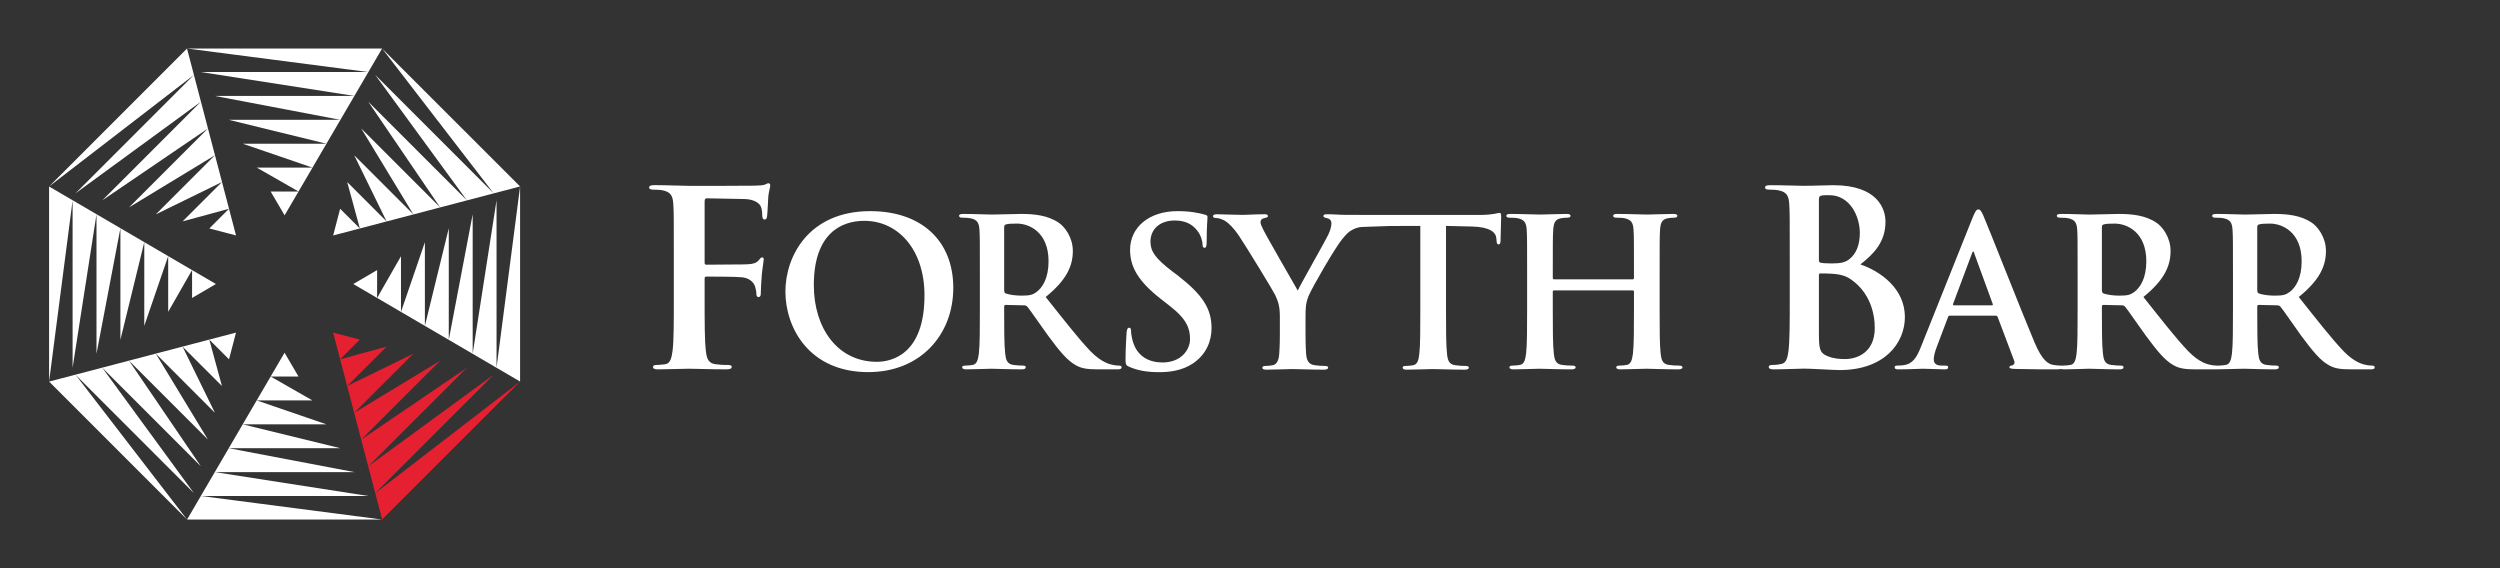 <?xml version="1.0" encoding="UTF-8" standalone="no"?>
<svg width="176px" height="40px" viewBox="0 0 176 40" version="1.1" xmlns="http://www.w3.org/2000/svg" xmlns:xlink="http://www.w3.org/1999/xlink" xmlns:sketch="http://www.bohemiancoding.com/sketch/ns">
    <rect x="0" y="0" width="176" height="40" fill="#333333" stroke="none"/>
    <!-- Generator: Sketch 3.1 (8751) - http://www.bohemiancoding.com/sketch -->
    <title>Artboard 5</title>
    <desc>Created with Sketch.</desc>
    <defs></defs>
    <g id="Page-1" stroke="none" stroke-width="1" fill="none" fill-rule="evenodd" sketch:type="MSPage">
        <g id="Artboard-5" sketch:type="MSArtboardGroup">
            <g id="forsyth-barr-logo" sketch:type="MSLayerGroup" transform="translate(4, 4)">
                <g id="Imported-Layers" sketch:type="MSShapeGroup">
                    <path d="M22.899,-0.584 L9.171,-0.584 L21.924,1.071 L10.14,1.071 L20.945,2.753 L11.124,2.753 L19.96,4.436 L12.106,4.436 L18.981,6.118 L13.092,6.118 L17.997,7.8 L14.076,7.8 L17.018,9.482 L15.054,9.482 L16.036,11.159 L22.899,-0.584" id="Fill-1" fill="#FFFFFF"></path>
                    <path d="M32.612,9.126 L22.904,-0.58 L30.752,9.608 L22.418,1.274 L28.87,10.104 L21.926,3.162 L26.984,10.596 L21.43,5.043 L25.102,11.094 L20.937,6.93 L23.217,11.588 L20.444,8.817 L21.334,12.083 L19.945,10.696 L19.455,12.576 L32.612,9.126" id="Fill-2" fill="#FFFFFF"></path>
                    <path d="M32.614,22.86 L32.614,9.132 L30.957,21.885 L30.957,10.1 L29.276,20.904 L29.276,11.085 L27.594,19.922 L27.594,12.067 L25.912,18.941 L25.912,13.051 L24.229,17.957 L24.229,14.038 L22.548,16.978 L22.548,15.014 L20.87,15.995 L32.614,22.86" id="Fill-3" fill="#FFFFFF"></path>
                    <path d="M22.904,32.571 L32.611,22.865 L22.423,30.712 L30.756,22.378 L21.926,28.829 L28.87,21.888 L21.432,26.945 L26.988,21.391 L20.934,25.064 L25.101,20.899 L20.443,23.176 L23.214,20.404 L19.946,21.295 L21.334,19.908 L19.453,19.415 L22.904,32.571" id="Fill-4" fill="#E42031"></path>
                    <path d="M9.17,32.575 L22.898,32.575 L10.145,30.918 L21.93,30.918 L11.124,29.236 L20.945,29.236 L12.109,27.555 L19.964,27.555 L13.088,25.873 L18.977,25.873 L14.072,24.189 L17.993,24.189 L15.053,22.508 L17.015,22.508 L16.033,20.831 L9.17,32.575" id="Fill-5" fill="#FFFFFF"></path>
                    <path d="M-0.543,22.863 L9.164,32.571 L1.317,22.382 L9.651,30.717 L3.199,21.888 L10.143,28.829 L5.084,21.393 L10.639,26.948 L6.967,20.896 L11.131,25.062 L8.852,20.403 L11.624,23.174 L10.735,19.908 L12.123,21.297 L12.614,19.414 L-0.543,22.863" id="Fill-6" fill="#FFFFFF"></path>
                    <path d="M-0.544,9.13 L-0.544,22.858 L1.111,10.107 L1.111,21.891 L2.793,11.086 L2.793,20.904 L4.476,12.07 L4.476,19.923 L6.157,13.048 L6.157,18.939 L7.84,14.033 L7.84,17.952 L9.522,15.013 L9.522,16.977 L11.199,15.994 L-0.544,9.13" id="Fill-7" fill="#FFFFFF"></path>
                    <path d="M9.165,-0.582 L-0.541,9.125 L9.647,1.279 L1.313,9.612 L10.143,3.16 L3.199,10.106 L10.638,5.046 L5.083,10.6 L11.132,6.927 L6.968,11.092 L11.628,8.813 L8.856,11.584 L12.123,10.696 L10.735,12.083 L12.616,12.575 L9.165,-0.582" id="Fill-8" fill="#FFFFFF"></path>
                </g>
                <g id="Imported-Layers" transform="translate(41.667, 9.333)" fill="#FFFFFF" sketch:type="MSShapeGroup">
                    <path d="M3.938,7.689 C3.938,9.342 3.938,10.635 4.025,11.359 C4.076,11.858 4.18,12.238 4.694,12.306 C4.936,12.339 5.314,12.373 5.554,12.357 C5.778,12.357 5.846,12.41 5.846,12.496 C5.846,12.618 5.726,12.669 5.469,12.669 C4.385,12.669 3.301,12.625 2.854,12.625 C2.407,12.625 1.323,12.669 0.668,12.669 C0.428,12.669 0.307,12.635 0.307,12.496 C0.307,12.41 0.376,12.357 0.566,12.357 C0.824,12.357 1.03,12.323 1.186,12.306 C1.528,12.238 1.614,11.859 1.683,11.361 C1.77,10.641 1.77,9.354 1.77,7.706 L1.77,4.686 C1.77,2.077 1.77,1.596 1.735,1.047 C1.7,0.462 1.563,0.188 0.996,0.069 C0.858,0.034 0.566,0.018 0.325,0.018 C0.154,0.018 0.033,-0.018 0.033,-0.128 C0.033,-0.265 0.171,-0.299 0.428,-0.299 C1.323,-0.299 2.407,-0.248 2.905,-0.248 C3.559,-0.248 7.051,-0.248 7.462,-0.261 C7.789,-0.278 7.994,-0.278 8.164,-0.33 C8.268,-0.364 8.353,-0.433 8.44,-0.433 C8.509,-0.433 8.56,-0.364 8.56,-0.278 C8.56,-0.157 8.474,0.051 8.422,0.496 C8.405,0.669 8.37,1.681 8.336,1.881 C8.318,2.018 8.285,2.121 8.164,2.121 C8.046,2.121 8.011,2.035 7.994,1.846 C7.994,1.709 7.994,1.435 7.891,1.193 C7.771,0.953 7.41,0.696 6.756,0.679 L4.094,0.628 C3.99,0.628 3.938,0.679 3.938,0.868 L3.938,5.149 C3.938,5.251 3.955,5.302 4.059,5.302 L6.259,5.285 C6.551,5.285 6.79,5.285 7.031,5.267 C7.358,5.251 7.6,5.182 7.774,4.96 C7.86,4.857 7.895,4.788 7.998,4.788 C8.066,4.788 8.1,4.84 8.1,4.942 C8.1,5.045 8.015,5.473 7.964,6.002 C7.929,6.343 7.895,7.134 7.895,7.254 C7.895,7.408 7.895,7.58 7.721,7.58 C7.616,7.58 7.581,7.46 7.581,7.339 C7.581,7.22 7.547,7.014 7.478,6.808 C7.392,6.568 7.134,6.258 6.601,6.19 C6.173,6.139 4.35,6.139 4.06,6.139 C3.974,6.139 3.938,6.173 3.938,6.293 L3.938,7.689 M15.457,12.864 C19.128,12.864 21.444,10.242 21.444,6.929 C21.444,3.617 19.2,1.531 15.602,1.531 C11.263,1.531 9.626,4.716 9.626,7.19 C9.626,9.751 11.306,12.864 15.457,12.864 M16.064,12.138 C13.287,12.138 11.626,9.751 11.626,6.742 C11.626,3.14 13.52,2.213 15.182,2.213 C17.552,2.213 19.417,4.224 19.417,7.464 C19.417,11.646 17.075,12.138 16.064,12.138 M23.316,8.466 C23.316,9.81 23.316,10.952 23.244,11.559 C23.185,11.979 23.113,12.296 22.823,12.355 C22.693,12.376 22.519,12.406 22.303,12.406 C22.128,12.406 22.07,12.45 22.07,12.522 C22.07,12.625 22.172,12.669 22.36,12.669 C22.939,12.669 23.852,12.625 24.128,12.625 C24.344,12.625 25.417,12.669 26.257,12.669 C26.446,12.669 26.547,12.625 26.547,12.522 C26.547,12.45 26.488,12.406 26.372,12.406 C26.199,12.413 25.88,12.384 25.663,12.355 C25.229,12.296 25.141,11.978 25.098,11.557 C25.026,10.948 25.026,9.801 25.026,8.453 L25.026,8.25 C25.026,8.162 25.069,8.133 25.141,8.133 L26.402,8.162 C26.503,8.162 26.589,8.177 26.662,8.263 C26.851,8.481 27.517,9.468 28.096,10.265 C28.919,11.38 29.47,12.059 30.092,12.391 C30.469,12.597 30.832,12.669 31.643,12.669 L33.018,12.669 C33.192,12.669 33.294,12.64 33.294,12.522 C33.294,12.45 33.235,12.406 33.12,12.406 C33.003,12.406 32.874,12.391 32.715,12.363 C32.497,12.319 31.903,12.218 31.091,11.38 C30.238,10.483 29.238,9.195 27.948,7.575 C29.411,6.388 29.86,5.404 29.86,4.335 C29.86,3.365 29.281,2.628 28.876,2.353 C28.094,1.816 27.119,1.728 26.204,1.728 C25.753,1.728 24.649,1.772 24.156,1.772 C23.852,1.772 22.939,1.728 22.172,1.728 C21.955,1.728 21.853,1.757 21.853,1.859 C21.853,1.961 21.94,1.992 22.099,1.992 C22.303,1.992 22.549,2.006 22.665,2.035 C23.142,2.135 23.258,2.368 23.288,2.86 C23.316,3.323 23.316,3.728 23.316,5.926 L23.316,8.466 L23.316,8.466 Z M25.026,2.668 C25.026,2.551 25.055,2.494 25.156,2.465 C25.302,2.421 25.564,2.407 25.928,2.407 C26.784,2.407 28.151,3.002 28.151,5.058 C28.151,6.247 27.73,6.914 27.293,7.233 C27.031,7.421 26.843,7.479 26.261,7.479 C25.898,7.479 25.462,7.436 25.156,7.334 C25.055,7.291 25.026,7.233 25.026,7.073 L25.026,2.668 L25.026,2.668 Z M33.844,12.497 C33.613,12.397 33.57,12.327 33.57,12.011 C33.57,11.216 33.628,10.347 33.643,10.117 C33.658,9.899 33.7,9.74 33.816,9.74 C33.946,9.74 33.961,9.87 33.961,9.985 C33.961,10.173 34.018,10.478 34.092,10.724 C34.41,11.794 35.264,12.185 36.176,12.185 C37.478,12.185 38.112,11.3 38.112,10.532 C38.112,9.823 37.896,9.143 36.698,8.215 L36.033,7.694 C34.442,6.448 33.89,5.434 33.89,4.26 C33.89,2.667 35.224,1.531 37.232,1.531 C38.17,1.531 38.775,1.674 39.144,1.775 C39.271,1.803 39.343,1.846 39.343,1.946 C39.343,2.131 39.283,2.551 39.283,3.678 C39.283,3.996 39.242,4.113 39.131,4.113 C39.032,4.113 38.991,4.026 38.991,3.852 C38.991,3.721 38.919,3.274 38.615,2.897 C38.397,2.622 37.976,2.189 37.043,2.189 C35.976,2.189 35.325,2.811 35.325,3.681 C35.325,4.347 35.658,4.854 36.856,5.767 L37.26,6.071 C38.992,7.419 39.626,8.39 39.626,9.765 C39.626,10.605 39.309,11.604 38.27,12.284 C37.55,12.74 36.741,12.867 35.961,12.867 C35.12,12.867 34.468,12.766 33.844,12.497 M69.278,6.333 C69.32,6.333 69.364,6.305 69.364,6.232 L69.364,5.928 C69.364,3.729 69.364,3.323 69.335,2.86 C69.306,2.369 69.19,2.136 68.711,2.034 C68.598,2.005 68.351,1.993 68.147,1.993 C67.988,1.993 67.901,1.962 67.901,1.86 C67.901,1.756 68.003,1.728 68.204,1.728 C68.987,1.728 69.9,1.772 70.29,1.772 C70.636,1.772 71.547,1.728 72.112,1.728 C72.315,1.728 72.417,1.756 72.417,1.86 C72.417,1.962 72.33,1.993 72.156,1.993 C72.039,1.993 71.91,2.005 71.736,2.034 C71.345,2.107 71.229,2.353 71.199,2.86 C71.171,3.323 71.171,3.729 71.171,5.928 L71.171,8.474 C71.171,9.807 71.171,10.95 71.243,11.573 C71.287,11.978 71.373,12.296 71.808,12.355 C72.012,12.384 72.33,12.412 72.546,12.406 C72.707,12.406 72.78,12.449 72.78,12.523 C72.78,12.626 72.663,12.67 72.489,12.67 C71.547,12.67 70.636,12.626 70.232,12.626 C69.9,12.626 68.987,12.67 68.423,12.67 C68.219,12.67 68.118,12.626 68.118,12.523 C68.118,12.449 68.177,12.406 68.351,12.406 C68.567,12.406 68.741,12.376 68.871,12.355 C69.161,12.296 69.234,11.978 69.292,11.559 C69.364,10.95 69.364,9.807 69.364,8.474 L69.364,7.2 C69.364,7.143 69.32,7.113 69.278,7.113 L63.737,7.113 C63.694,7.113 63.649,7.128 63.649,7.2 L63.649,8.474 C63.649,9.807 63.649,10.95 63.722,11.573 C63.766,11.978 63.854,12.296 64.289,12.355 C64.491,12.384 64.81,12.412 65.025,12.406 C65.185,12.406 65.257,12.449 65.257,12.523 C65.257,12.626 65.142,12.67 64.968,12.67 C64.027,12.67 63.114,12.626 62.71,12.626 C62.377,12.626 61.467,12.67 60.887,12.67 C60.698,12.67 60.597,12.626 60.597,12.523 C60.597,12.449 60.655,12.406 60.828,12.406 C61.046,12.406 61.22,12.376 61.349,12.355 C61.641,12.296 61.713,11.979 61.77,11.56 C61.842,10.952 61.842,9.81 61.842,8.473 L61.842,5.928 C61.842,3.729 61.842,3.323 61.814,2.86 C61.784,2.369 61.668,2.136 61.19,2.034 C61.074,2.005 60.828,1.993 60.626,1.993 C60.466,1.993 60.38,1.962 60.38,1.86 C60.38,1.756 60.481,1.728 60.684,1.728 C61.467,1.728 62.377,1.772 62.768,1.772 C63.114,1.772 64.027,1.728 64.593,1.728 C64.796,1.728 64.897,1.756 64.897,1.86 C64.897,1.962 64.81,1.993 64.636,1.993 C64.521,1.993 64.389,2.005 64.216,2.034 C63.823,2.107 63.707,2.353 63.679,2.86 C63.649,3.323 63.649,3.729 63.649,5.928 L63.649,6.232 C63.649,6.305 63.694,6.333 63.737,6.333 L69.278,6.333 M86.317,9.752 C86.317,11.532 85.011,11.944 84.238,11.944 C83.843,11.944 83.449,11.926 82.984,11.737 C82.435,11.515 82.384,11.223 82.384,10.095 L82.384,6.037 C82.384,5.952 82.417,5.917 82.486,5.917 C82.744,5.917 82.916,5.917 83.225,5.934 C83.895,5.968 84.29,6.088 84.65,6.345 C85.956,7.253 86.317,8.69 86.317,9.752 L86.317,9.752 Z M80.332,7.7 C80.332,9.275 80.332,10.626 80.246,11.347 C80.177,11.844 80.091,12.22 79.747,12.289 C79.593,12.324 79.386,12.357 79.128,12.357 C78.923,12.357 78.853,12.409 78.853,12.497 C78.853,12.618 78.974,12.67 79.197,12.67 C79.885,12.67 80.964,12.618 81.357,12.618 C81.871,12.618 83.431,12.72 83.843,12.72 C87.007,12.72 88.437,10.815 88.437,8.984 C88.437,6.98 86.713,5.762 85.304,5.282 C86.263,4.532 87.071,3.69 87.071,2.282 C87.071,1.373 86.521,-0.295 83.402,-0.295 C82.814,-0.295 82.144,-0.252 81.305,-0.252 C80.964,-0.252 79.885,-0.295 78.974,-0.295 C78.715,-0.295 78.596,-0.261 78.596,-0.138 C78.596,-0.018 78.698,0.017 78.887,0.017 C79.128,0.017 79.42,0.034 79.558,0.07 C80.126,0.188 80.264,0.463 80.297,1.048 C80.332,1.596 80.332,2.077 80.332,4.686 L80.332,7.7 L80.332,7.7 Z M82.384,0.735 C82.384,0.545 82.417,0.476 82.538,0.442 C82.711,0.407 82.866,0.407 83.107,0.407 C84.592,0.407 85.265,1.919 85.265,3.069 C85.265,3.909 85.006,4.527 84.557,4.887 C84.264,5.144 83.885,5.213 83.315,5.213 C82.918,5.213 82.66,5.196 82.504,5.161 C82.435,5.144 82.384,5.11 82.384,4.973 L82.384,0.735 L82.384,0.735 Z M115.513,7.232 C115.25,7.421 115.061,7.48 114.479,7.48 C114.116,7.48 113.68,7.435 113.375,7.334 C113.272,7.29 113.243,7.232 113.243,7.074 L113.243,2.667 C113.243,2.551 113.272,2.493 113.375,2.465 C113.52,2.42 113.781,2.408 114.145,2.408 C115.003,2.408 116.369,3.002 116.369,5.058 C116.369,6.247 115.948,6.914 115.513,7.232 M104.575,7.232 C104.314,7.421 104.124,7.48 103.542,7.48 C103.18,7.48 102.743,7.435 102.438,7.334 C102.336,7.29 102.306,7.232 102.306,7.074 L102.306,2.667 C102.306,2.551 102.336,2.493 102.438,2.465 C102.583,2.42 102.845,2.408 103.207,2.408 C104.066,2.408 105.434,3.002 105.434,5.058 C105.434,6.247 105.011,6.914 104.575,7.232 M94.552,8.163 L91.888,8.163 C91.83,8.163 91.816,8.12 91.83,8.062 L93.161,4.505 C93.177,4.448 93.205,4.374 93.25,4.374 C93.293,4.374 93.306,4.448 93.321,4.505 L94.625,8.077 C94.639,8.12 94.625,8.163 94.552,8.163 M121.337,12.406 C121.222,12.406 121.091,12.392 120.932,12.364 C120.714,12.319 120.121,12.219 119.311,11.38 C118.456,10.483 117.456,9.196 116.166,7.575 C117.63,6.388 118.079,5.405 118.079,4.335 C118.079,3.365 117.499,2.627 117.094,2.353 C116.312,1.816 115.337,1.728 114.421,1.728 C113.971,1.728 112.866,1.773 112.375,1.773 C112.071,1.773 111.157,1.728 110.389,1.728 C110.172,1.728 110.071,1.756 110.071,1.86 C110.071,1.962 110.158,1.993 110.317,1.993 C110.521,1.993 110.766,2.005 110.882,2.034 C111.36,2.136 111.475,2.369 111.504,2.86 C111.534,3.322 111.534,3.728 111.534,5.926 L111.534,8.466 C111.534,9.81 111.534,10.952 111.462,11.56 C111.403,11.979 111.331,12.297 111.042,12.355 C110.91,12.376 110.737,12.406 110.521,12.406 C110.492,12.406 110.473,12.409 110.45,12.411 C110.434,12.409 110.42,12.406 110.401,12.406 C110.284,12.406 110.155,12.392 109.996,12.364 C109.779,12.319 109.185,12.219 108.373,11.38 C107.519,10.483 106.519,9.196 105.229,7.575 C106.692,6.388 107.141,5.405 107.141,4.335 C107.141,3.365 106.563,2.627 106.157,2.353 C105.374,1.816 104.4,1.728 103.485,1.728 C103.034,1.728 101.93,1.773 101.438,1.773 C101.134,1.773 100.22,1.728 99.453,1.728 C99.235,1.728 99.134,1.756 99.134,1.86 C99.134,1.962 99.221,1.993 99.381,1.993 C99.583,1.993 99.83,2.005 99.946,2.034 C100.424,2.136 100.54,2.369 100.57,2.86 C100.597,3.322 100.597,3.728 100.597,5.926 L100.597,8.466 C100.597,9.81 100.597,10.952 100.524,11.56 C100.467,11.979 100.395,12.297 100.104,12.355 C99.975,12.376 99.8,12.406 99.583,12.406 C99.561,12.406 99.543,12.408 99.526,12.41 C99.502,12.406 99.475,12.406 99.445,12.406 C99.272,12.406 99.055,12.392 98.838,12.347 C98.533,12.275 98.113,12.074 97.563,10.771 C96.637,8.571 94.319,2.668 93.973,1.874 C93.827,1.541 93.741,1.41 93.611,1.41 C93.467,1.41 93.379,1.571 93.205,1.989 L89.571,11.076 C89.282,11.799 89.007,12.29 88.341,12.376 C88.224,12.392 88.023,12.406 87.892,12.406 C87.777,12.406 87.719,12.435 87.719,12.522 C87.719,12.641 87.804,12.67 87.993,12.67 C88.746,12.67 89.541,12.625 89.702,12.625 C90.151,12.625 90.774,12.67 91.237,12.67 C91.396,12.67 91.483,12.641 91.483,12.522 C91.483,12.435 91.439,12.406 91.266,12.406 L91.048,12.406 C90.6,12.406 90.469,12.219 90.469,11.957 C90.469,11.783 90.541,11.436 90.686,11.076 L91.468,9.006 C91.496,8.92 91.525,8.89 91.598,8.89 L94.828,8.89 C94.9,8.89 94.943,8.92 94.972,8.991 L96.129,12.059 C96.202,12.232 96.101,12.364 96,12.392 C95.856,12.406 95.798,12.435 95.798,12.522 C95.798,12.625 95.971,12.625 96.231,12.641 C97.39,12.67 98.448,12.67 98.969,12.67 C99.208,12.67 99.364,12.662 99.466,12.645 C99.512,12.659 99.568,12.67 99.641,12.67 C100.22,12.67 101.134,12.625 101.409,12.625 C101.626,12.625 102.699,12.67 103.538,12.67 C103.726,12.67 103.828,12.625 103.828,12.522 C103.828,12.449 103.769,12.406 103.654,12.406 C103.48,12.412 103.162,12.383 102.945,12.355 C102.509,12.297 102.423,11.979 102.379,11.558 C102.306,10.947 102.306,9.801 102.306,8.453 L102.306,8.25 C102.306,8.161 102.35,8.133 102.423,8.133 L103.683,8.161 C103.784,8.161 103.87,8.177 103.943,8.263 C104.132,8.481 104.798,9.468 105.378,10.266 C106.201,11.38 106.751,12.059 107.374,12.392 C107.751,12.597 108.114,12.67 108.923,12.67 L110.3,12.67 C110.355,12.67 112.071,12.625 112.345,12.625 C112.563,12.625 113.634,12.67 114.476,12.67 C114.663,12.67 114.764,12.625 114.764,12.522 C114.764,12.449 114.707,12.406 114.591,12.406 C114.417,12.412 114.098,12.383 113.88,12.355 C113.447,12.297 113.36,11.979 113.316,11.558 C113.243,10.947 113.243,9.801 113.243,8.453 L113.243,8.25 C113.243,8.161 113.286,8.133 113.36,8.133 L114.62,8.161 C114.721,8.161 114.808,8.177 114.881,8.263 C115.069,8.481 115.736,9.468 116.313,10.266 C117.138,11.38 117.687,12.059 118.312,12.392 C118.686,12.597 119.049,12.67 119.861,12.67 L121.235,12.67 C121.409,12.67 121.511,12.641 121.511,12.522 C121.511,12.449 121.455,12.406 121.337,12.406 M52.166,2.577 L54.323,2.571 L54.323,8.497 C54.323,9.832 54.323,10.974 54.253,11.583 C54.208,12.001 54.122,12.32 53.832,12.376 C53.702,12.4 53.528,12.429 53.31,12.429 C53.136,12.429 53.079,12.472 53.079,12.546 C53.079,12.648 53.18,12.692 53.368,12.692 C53.948,12.692 54.858,12.648 55.191,12.648 C55.596,12.648 56.509,12.692 57.463,12.692 C57.623,12.692 57.739,12.648 57.739,12.546 C57.739,12.472 57.668,12.429 57.509,12.429 C57.293,12.435 56.972,12.406 56.77,12.376 C56.335,12.32 56.247,12.001 56.205,11.598 C56.132,10.974 56.132,9.832 56.132,8.5 L56.132,2.571 L57.96,2.614 C59.252,2.643 59.642,3.047 59.672,3.424 L59.688,3.582 C59.702,3.8 59.729,3.873 59.843,3.873 C59.929,3.873 59.958,3.785 59.971,3.64 C59.971,3.265 60.014,2.266 60.014,1.959 C60.014,1.742 60,1.654 59.901,1.654 C59.786,1.654 59.44,1.799 58.512,1.799 L52.773,1.799 C52.38,1.799 49.429,1.795 49.109,1.795 C48.689,1.795 48.226,1.75 47.747,1.75 C47.573,1.75 47.502,1.78 47.502,1.882 C47.502,1.97 47.633,1.999 47.763,2.029 C48.009,2.087 48.065,2.246 48.065,2.39 C48.065,2.579 48.009,2.825 47.864,3.143 C47.66,3.592 45.84,6.775 45.696,7.123 C45.466,6.718 43.45,3.23 43.247,2.795 C43.145,2.593 43.073,2.419 43.073,2.304 C43.073,2.188 43.145,2.072 43.276,2.043 C43.493,1.986 43.595,1.97 43.595,1.882 C43.595,1.795 43.523,1.75 43.376,1.75 C42.726,1.75 42.132,1.795 41.827,1.795 C41.349,1.795 40.262,1.75 40.002,1.75 C39.827,1.75 39.727,1.795 39.727,1.882 C39.727,1.986 39.827,2.014 39.944,2.014 C40.117,2.014 40.365,2.101 40.551,2.202 C40.827,2.361 41.19,2.723 41.552,3.259 C42.059,4.013 44,7.195 44.102,7.428 C44.29,7.848 44.435,8.166 44.435,8.948 L44.435,10.129 C44.435,10.367 44.435,10.974 44.39,11.583 C44.362,12.001 44.231,12.32 43.943,12.376 C43.81,12.4 43.637,12.429 43.435,12.429 C43.276,12.429 43.203,12.472 43.203,12.546 C43.203,12.663 43.318,12.692 43.523,12.692 C44.057,12.692 44.965,12.648 45.324,12.648 C45.711,12.648 46.618,12.692 47.531,12.692 C47.718,12.692 47.834,12.648 47.834,12.546 C47.834,12.472 47.763,12.429 47.603,12.429 C47.4,12.435 47.081,12.406 46.879,12.376 C46.444,12.32 46.314,12.001 46.284,11.582 C46.242,10.973 46.242,10.365 46.242,10.135 L46.242,8.948 C46.242,8.469 46.242,8.021 46.459,7.499 C46.719,6.877 48.326,4.108 48.804,3.528 C49.123,3.138 49.282,2.964 49.587,2.82 C49.803,2.703 50.079,2.646 50.224,2.646 C50.229,2.646 50.234,2.644 50.239,2.644 L52.166,2.577" id="Fill-1"></path>
                </g>
            </g>
        </g>
    </g>
</svg>